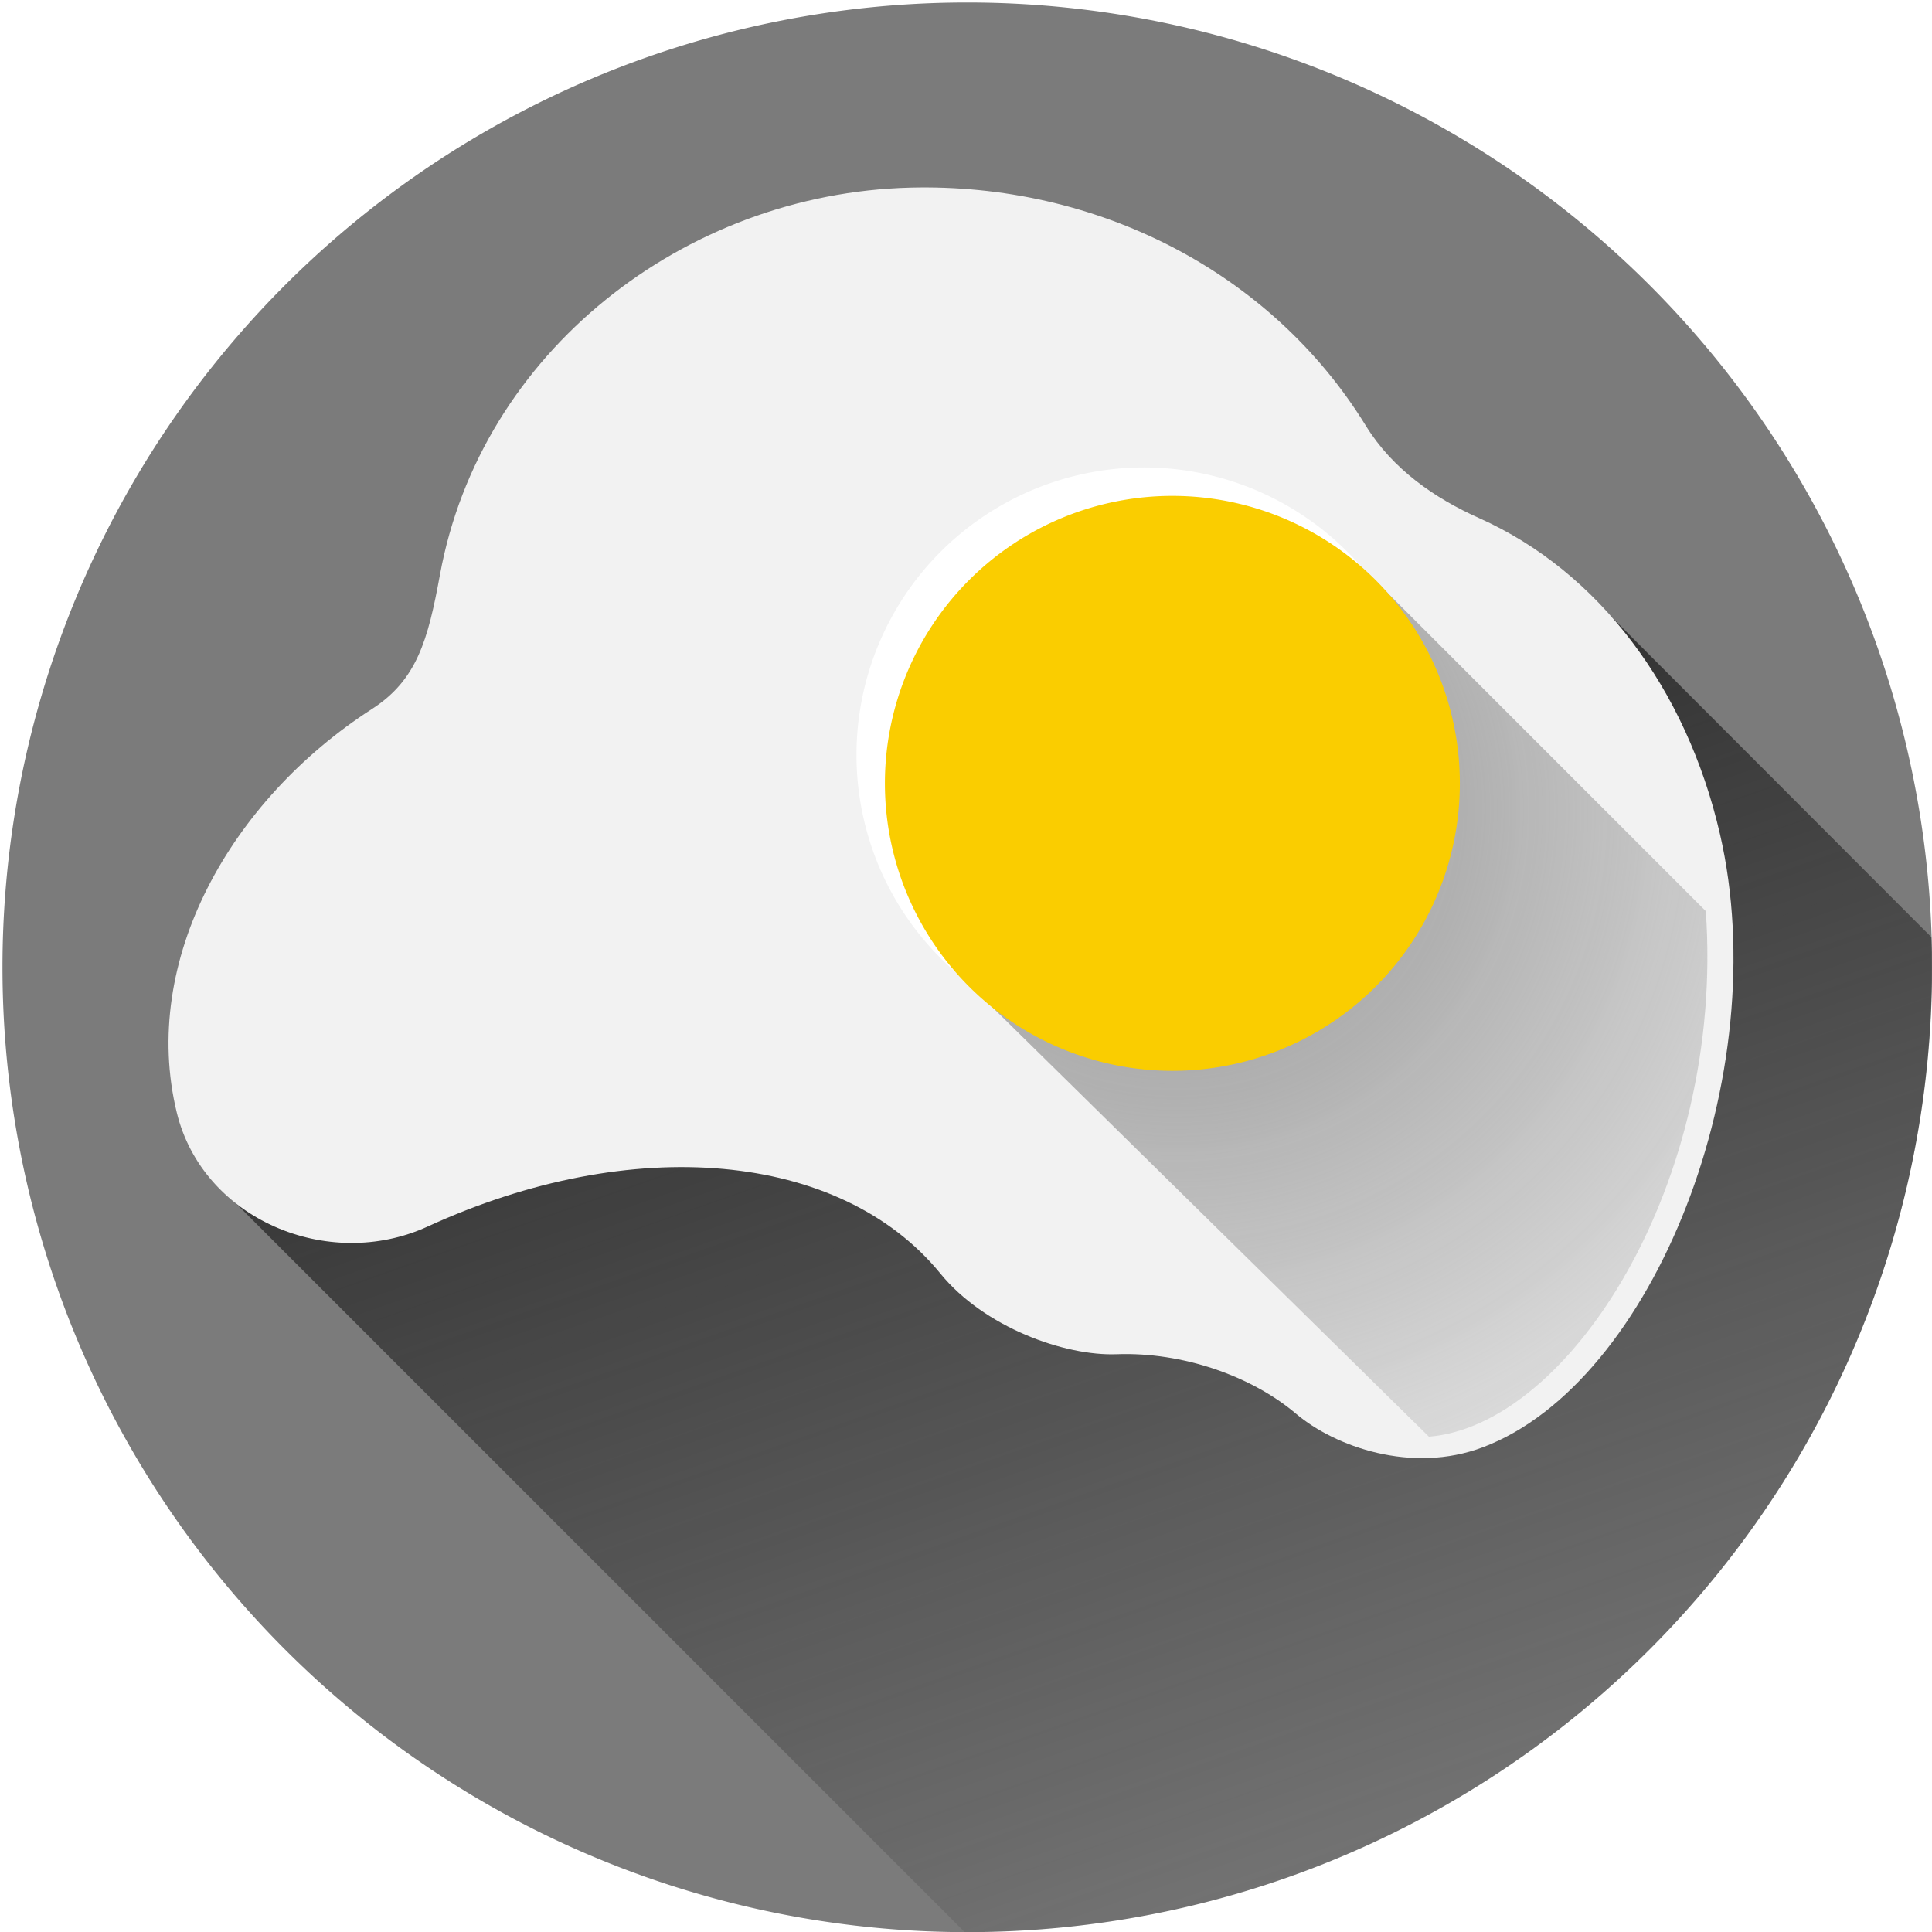 <?xml version="1.0" encoding="UTF-8" standalone="no"?>
<!-- Created with Inkscape (http://www.inkscape.org/) -->

<svg
   xmlns:dc="http://purl.org/dc/elements/1.1/"
   xmlns:cc="http://creativecommons.org/ns#"
   xmlns:rdf="http://www.w3.org/1999/02/22-rdf-syntax-ns#"
   xmlns:svg="http://www.w3.org/2000/svg"
   xmlns="http://www.w3.org/2000/svg"
   xmlns:xlink="http://www.w3.org/1999/xlink"
   version="1.1"
   width="512"
   height="512"
   id="svg2"
   style="enable-background:new">
  <defs
     id="defs4">
    <linearGradient
       id="linearGradient4442">
      <stop
         id="stop4444"
         style="stop-color:#a3d73d;stop-opacity:1"
         offset="0" />
      <stop
         id="stop4446"
         style="stop-color:#62aed4;stop-opacity:1"
         offset="1" />
    </linearGradient>
    <linearGradient
       id="linearGradient4293">
      <stop
         id="stop4295"
         style="stop-color:#484848;stop-opacity:1"
         offset="0" />
      <stop
         id="stop4297"
         style="stop-color:#484848;stop-opacity:0"
         offset="1" />
    </linearGradient>
    <linearGradient
       id="linearGradient4105">
      <stop
         id="stop4107"
         style="stop-color:#000000;stop-opacity:1"
         offset="0" />
      <stop
         id="stop4109"
         style="stop-color:#000000;stop-opacity:0"
         offset="1" />
    </linearGradient>
    <linearGradient
       id="linearGradient4034">
      <stop
         id="stop4044"
         style="stop-color:#959595;stop-opacity:1"
         offset="0" />
      <stop
         id="stop4052"
         style="stop-color:#6a6276;stop-opacity:1"
         offset="0.299" />
      <stop
         id="stop4038"
         style="stop-color:#959595;stop-opacity:0"
         offset="1" />
    </linearGradient>
    <linearGradient
       id="linearGradient4535">
      <stop
         id="stop4537"
         style="stop-color:#1e4875;stop-opacity:0.333"
         offset="0" />
      <stop
         id="stop4539"
         style="stop-color:#4789cf;stop-opacity:0"
         offset="1" />
    </linearGradient>
    <linearGradient
       x1="407.17"
       y1="337.849"
       x2="387.547"
       y2="541.434"
       id="linearGradient4497-7"
       xlink:href="#linearGradient4535-6"
       gradientUnits="userSpaceOnUse"
       gradientTransform="translate(-1643.188,649.64)" />
    <linearGradient
       id="linearGradient4535-6">
      <stop
         id="stop4537-7"
         style="stop-color:#1e4875;stop-opacity:0.333"
         offset="0" />
      <stop
         id="stop4539-8"
         style="stop-color:#4789cf;stop-opacity:0"
         offset="1" />
    </linearGradient>
    <radialGradient
       cx="75.122"
       cy="409.687"
       r="80.623"
       fx="75.122"
       fy="409.687"
       id="radialGradient4056-2"
       xlink:href="#linearGradient4034-7"
       gradientUnits="userSpaceOnUse"
       gradientTransform="matrix(3.03,0.118,-0.112,2.877,-100.742,-821.838)" />
    <linearGradient
       id="linearGradient4034-7">
      <stop
         id="stop4044-6"
         style="stop-color:#959595;stop-opacity:1"
         offset="0" />
      <stop
         id="stop4052-1"
         style="stop-color:#959595;stop-opacity:1"
         offset="0.299" />
      <stop
         id="stop4038-4"
         style="stop-color:#959595;stop-opacity:0"
         offset="1" />
    </linearGradient>
    <radialGradient
       cx="75.122"
       cy="409.687"
       r="80.623"
       fx="75.122"
       fy="409.687"
       id="radialGradient4079"
       xlink:href="#linearGradient4034-7"
       gradientUnits="userSpaceOnUse"
       gradientTransform="matrix(2.852,0.111,-0.106,2.708,-90.257,-747.621)" />
    <filter
       color-interpolation-filters="sRGB"
       id="filter4101">
      <feBlend
         in2="BackgroundImage"
         mode="multiply"
         id="feBlend4103" />
    </filter>
    <linearGradient
       x1="-376.151"
       y1="744.531"
       x2="-509.187"
       y2="965.199"
       id="linearGradient4111"
       xlink:href="#linearGradient4105"
       gradientUnits="userSpaceOnUse"
       gradientTransform="matrix(0.704,-0.704,0.704,0.704,-7.073,14.088)" />
    <linearGradient
       id="linearGradient4105-8">
      <stop
         id="stop4107-5"
         style="stop-color:#3b3b3b;stop-opacity:1"
         offset="0" />
      <stop
         id="stop4109-7"
         style="stop-color:#7b7b7b;stop-opacity:1"
         offset="1" />
    </linearGradient>
    <linearGradient
       id="linearGradient4034-7-1">
      <stop
         id="stop4044-6-8"
         style="stop-color:#959595;stop-opacity:1"
         offset="0" />
      <stop
         id="stop4052-1-9"
         style="stop-color:#6a6276;stop-opacity:1"
         offset="0.299" />
      <stop
         id="stop4038-4-2"
         style="stop-color:#959595;stop-opacity:0"
         offset="1" />
    </linearGradient>
    <linearGradient
       x1="245.283"
       y1="278.981"
       x2="333.585"
       y2="516.906"
       id="linearGradient4299"
       xlink:href="#linearGradient4293"
       gradientUnits="userSpaceOnUse" />
    <linearGradient
       x1="245.283"
       y1="278.981"
       x2="333.585"
       y2="516.906"
       id="linearGradient4299-2"
       xlink:href="#linearGradient4293-6"
       gradientUnits="userSpaceOnUse" />
    <linearGradient
       id="linearGradient4293-6">
      <stop
         id="stop4295-2"
         style="stop-color:#484848;stop-opacity:1"
         offset="0" />
      <stop
         id="stop4297-7"
         style="stop-color:#484848;stop-opacity:0"
         offset="1" />
    </linearGradient>
    <linearGradient
       x1="245.283"
       y1="278.981"
       x2="333.585"
       y2="516.906"
       id="linearGradient4334"
       xlink:href="#linearGradient4293-6"
       gradientUnits="userSpaceOnUse"
       gradientTransform="translate(-58.781,-160.469)" />
    <linearGradient
       x1="215.849"
       y1="158.792"
       x2="348.302"
       y2="536.528"
       id="linearGradient4371"
       xlink:href="#linearGradient4293-6"
       gradientUnits="userSpaceOnUse" />
    <radialGradient
       cx="318.325"
       cy="261.963"
       r="96.945"
       fx="318.325"
       fy="261.963"
       id="radialGradient4432"
       xlink:href="#linearGradient4034-7"
       gradientUnits="userSpaceOnUse"
       gradientTransform="matrix(1.769,-1.737,1.806,1.839,-727.787,282.086)" />
    <radialGradient
       cx="318.325"
       cy="261.963"
       r="96.945"
       fx="318.325"
       fy="261.963"
       id="radialGradient4432-0"
       xlink:href="#linearGradient4034-7-8"
       gradientUnits="userSpaceOnUse"
       gradientTransform="matrix(1.769,-1.737,1.806,1.839,-147.787,282.086)" />
    <linearGradient
       id="linearGradient4034-7-8">
      <stop
         id="stop4044-6-9"
         style="stop-color:#959595;stop-opacity:1"
         offset="0" />
      <stop
         id="stop4052-1-2"
         style="stop-color:#959595;stop-opacity:1"
         offset="0.299" />
      <stop
         id="stop4038-4-8"
         style="stop-color:#959595;stop-opacity:0"
         offset="1" />
    </linearGradient>
    <linearGradient
       x1="-376.151"
       y1="744.531"
       x2="-509.187"
       y2="965.199"
       id="linearGradient4496"
       xlink:href="#linearGradient4105-8"
       gradientUnits="userSpaceOnUse"
       gradientTransform="matrix(0.704,-0.704,0.704,0.704,572.927,14.088)" />
    <radialGradient
       cx="318.325"
       cy="261.963"
       r="96.945"
       fx="318.325"
       fy="261.963"
       id="radialGradient4432-0-5"
       xlink:href="#linearGradient4034-7-8-2"
       gradientUnits="userSpaceOnUse"
       gradientTransform="matrix(1.769,-1.737,1.806,1.839,612.213,822.448)" />
    <linearGradient
       id="linearGradient4034-7-8-2">
      <stop
         id="stop4044-6-9-3"
         style="stop-color:#959595;stop-opacity:1"
         offset="0" />
      <stop
         id="stop4052-1-2-1"
         style="stop-color:#959595;stop-opacity:1"
         offset="0.299" />
      <stop
         id="stop4038-4-8-6"
         style="stop-color:#959595;stop-opacity:0"
         offset="1" />
    </linearGradient>
    <linearGradient
       x1="-376.151"
       y1="744.531"
       x2="-509.187"
       y2="965.199"
       id="linearGradient4496-2"
       xlink:href="#linearGradient4105-8-7"
       gradientUnits="userSpaceOnUse"
       gradientTransform="matrix(0.704,-0.704,0.704,0.704,572.927,14.088)" />
    <linearGradient
       id="linearGradient4105-8-7">
      <stop
         id="stop4107-5-7"
         style="stop-color:#828282;stop-opacity:1"
         offset="0" />
      <stop
         id="stop4109-7-1"
         style="stop-color:#ffffff;stop-opacity:1"
         offset="1" />
    </linearGradient>
    <radialGradient
       cx="318.325"
       cy="261.963"
       r="96.945"
       fx="318.325"
       fy="261.963"
       id="radialGradient4432-3"
       xlink:href="#linearGradient4034-7-86"
       gradientUnits="userSpaceOnUse"
       gradientTransform="matrix(1.769,-1.737,1.806,1.839,-727.787,282.086)" />
    <linearGradient
       id="linearGradient4034-7-86">
      <stop
         id="stop4044-6-98"
         style="stop-color:#959595;stop-opacity:1"
         offset="0" />
      <stop
         id="stop4052-1-6"
         style="stop-color:#959595;stop-opacity:1"
         offset="0.299" />
      <stop
         id="stop4038-4-6"
         style="stop-color:#959595;stop-opacity:0"
         offset="1" />
    </linearGradient>
    <radialGradient
       cx="318.325"
       cy="261.963"
       r="96.945"
       fx="318.325"
       fy="261.963"
       id="radialGradient4649"
       xlink:href="#linearGradient4034-7-86"
       gradientUnits="userSpaceOnUse"
       gradientTransform="matrix(1.769,-1.737,1.806,1.839,151.585,305.493)" />
    <radialGradient
       cx="318.325"
       cy="261.963"
       r="96.945"
       fx="318.325"
       fy="261.963"
       id="radialGradient4432-2"
       xlink:href="#linearGradient4034-7-6"
       gradientUnits="userSpaceOnUse"
       gradientTransform="matrix(1.769,-1.737,1.806,1.839,-727.787,282.086)" />
    <linearGradient
       id="linearGradient4034-7-6">
      <stop
         id="stop4044-6-2"
         style="stop-color:#959595;stop-opacity:1"
         offset="0" />
      <stop
         id="stop4052-1-7"
         style="stop-color:#959595;stop-opacity:1"
         offset="0.299" />
      <stop
         id="stop4038-4-5"
         style="stop-color:#959595;stop-opacity:0"
         offset="1" />
    </linearGradient>
    <radialGradient
       cx="318.325"
       cy="261.963"
       r="96.945"
       fx="318.325"
       fy="261.963"
       id="radialGradient4737"
       xlink:href="#linearGradient4034-7-6"
       gradientUnits="userSpaceOnUse"
       gradientTransform="matrix(1.769,-1.737,1.806,1.839,-708.415,305.493)" />
    <radialGradient
       cx="318.325"
       cy="261.963"
       r="96.945"
       fx="318.325"
       fy="261.963"
       id="radialGradient4432-8"
       xlink:href="#linearGradient4034-7-2"
       gradientUnits="userSpaceOnUse"
       gradientTransform="matrix(1.769,-1.737,1.806,1.839,-727.787,282.086)" />
    <linearGradient
       id="linearGradient4034-7-2">
      <stop
         id="stop4044-6-7"
         style="stop-color:#959595;stop-opacity:1"
         offset="0" />
      <stop
         id="stop4052-1-8"
         style="stop-color:#959595;stop-opacity:1"
         offset="0.299" />
      <stop
         id="stop4038-4-0"
         style="stop-color:#959595;stop-opacity:0"
         offset="1" />
    </linearGradient>
    <radialGradient
       cx="318.325"
       cy="261.963"
       r="96.945"
       fx="318.325"
       fy="261.963"
       id="radialGradient4737-2"
       xlink:href="#linearGradient4034-7-2"
       gradientUnits="userSpaceOnUse"
       gradientTransform="matrix(1.769,-1.737,1.806,1.839,-148.415,281.493)" />
    <radialGradient
       cx="318.325"
       cy="261.963"
       r="96.945"
       fx="318.325"
       fy="261.963"
       id="radialGradient4432-0-5-2"
       xlink:href="#linearGradient4034-7-8-2-0"
       gradientUnits="userSpaceOnUse"
       gradientTransform="matrix(1.769,-1.737,1.806,1.839,612.213,822.448)" />
    <linearGradient
       id="linearGradient4034-7-8-2-0">
      <stop
         id="stop4044-6-9-3-5"
         style="stop-color:#959595;stop-opacity:1"
         offset="0" />
      <stop
         id="stop4052-1-2-1-5"
         style="stop-color:#959595;stop-opacity:1"
         offset="0.299" />
      <stop
         id="stop4038-4-8-6-2"
         style="stop-color:#959595;stop-opacity:0"
         offset="1" />
    </linearGradient>
    <radialGradient
       cx="318.325"
       cy="261.963"
       r="96.945"
       fx="318.325"
       fy="261.963"
       id="radialGradient4901"
       xlink:href="#linearGradient4034-7-8-2-0"
       gradientUnits="userSpaceOnUse"
       gradientTransform="matrix(1.769,-1.737,1.806,1.839,612.213,282.086)" />
    <radialGradient
       cx="318.325"
       cy="261.963"
       r="96.945"
       fx="318.325"
       fy="261.963"
       id="radialGradient4737-2-1"
       xlink:href="#linearGradient4034-7-2-4"
       gradientUnits="userSpaceOnUse"
       gradientTransform="matrix(1.769,-1.737,1.806,1.839,-148.415,281.493)" />
    <linearGradient
       id="linearGradient4034-7-2-4">
      <stop
         id="stop4044-6-7-8"
         style="stop-color:#959595;stop-opacity:1"
         offset="0" />
      <stop
         id="stop4052-1-8-6"
         style="stop-color:#959595;stop-opacity:1"
         offset="0.299" />
      <stop
         id="stop4038-4-0-4"
         style="stop-color:#959595;stop-opacity:0"
         offset="1" />
    </linearGradient>
    <radialGradient
       cx="318.325"
       cy="261.963"
       r="96.945"
       fx="318.325"
       fy="261.963"
       id="radialGradient4901-9"
       xlink:href="#linearGradient4034-7-8-2-0-3"
       gradientUnits="userSpaceOnUse"
       gradientTransform="matrix(1.769,-1.737,1.806,1.839,612.213,282.086)" />
    <linearGradient
       id="linearGradient4034-7-8-2-0-3">
      <stop
         id="stop4044-6-9-3-5-1"
         style="stop-color:#959595;stop-opacity:1"
         offset="0" />
      <stop
         id="stop4052-1-2-1-5-1"
         style="stop-color:#959595;stop-opacity:1"
         offset="0.299" />
      <stop
         id="stop4038-4-8-6-2-9"
         style="stop-color:#959595;stop-opacity:0"
         offset="1" />
    </linearGradient>
    <radialGradient
       cx="318.325"
       cy="261.963"
       r="96.945"
       fx="318.325"
       fy="261.963"
       id="radialGradient4432-1"
       xlink:href="#linearGradient4034-7-7"
       gradientUnits="userSpaceOnUse"
       gradientTransform="matrix(1.769,-1.737,1.806,1.839,-727.787,282.086)" />
    <linearGradient
       id="linearGradient4034-7-7">
      <stop
         id="stop4044-6-4"
         style="stop-color:#959595;stop-opacity:1"
         offset="0" />
      <stop
         id="stop4052-1-0"
         style="stop-color:#959595;stop-opacity:1"
         offset="0.299" />
      <stop
         id="stop4038-4-9"
         style="stop-color:#959595;stop-opacity:0"
         offset="1" />
    </linearGradient>
    <radialGradient
       cx="318.325"
       cy="261.963"
       r="96.945"
       fx="318.325"
       fy="261.963"
       id="radialGradient4432-88"
       xlink:href="#linearGradient4034-7-24"
       gradientUnits="userSpaceOnUse"
       gradientTransform="matrix(1.769,-1.737,1.806,1.839,-727.787,282.086)" />
    <linearGradient
       id="linearGradient4034-7-24">
      <stop
         id="stop4044-6-5"
         style="stop-color:#959595;stop-opacity:1"
         offset="0" />
      <stop
         id="stop4052-1-5"
         style="stop-color:#959595;stop-opacity:1"
         offset="0.299" />
      <stop
         id="stop4038-4-1"
         style="stop-color:#959595;stop-opacity:0"
         offset="1" />
    </linearGradient>
    <radialGradient
       cx="318.325"
       cy="261.963"
       r="96.945"
       fx="318.325"
       fy="261.963"
       id="radialGradient4432-15"
       xlink:href="#linearGradient4034-7-27"
       gradientUnits="userSpaceOnUse"
       gradientTransform="matrix(1.769,-1.737,1.806,1.839,-727.787,282.086)" />
    <linearGradient
       id="linearGradient4034-7-27">
      <stop
         id="stop4044-6-6"
         style="stop-color:#959595;stop-opacity:1"
         offset="0" />
      <stop
         id="stop4052-1-1"
         style="stop-color:#959595;stop-opacity:1"
         offset="0.299" />
      <stop
         id="stop4038-4-4"
         style="stop-color:#959595;stop-opacity:0"
         offset="1" />
    </linearGradient>
    <radialGradient
       cx="318.325"
       cy="261.963"
       r="96.945"
       fx="318.325"
       fy="261.963"
       id="radialGradient4432-22"
       xlink:href="#linearGradient4034-7-16"
       gradientUnits="userSpaceOnUse"
       gradientTransform="matrix(1.769,-1.737,1.806,1.839,-727.787,282.086)" />
    <linearGradient
       id="linearGradient4034-7-16">
      <stop
         id="stop4044-6-85"
         style="stop-color:#959595;stop-opacity:1"
         offset="0" />
      <stop
         id="stop4052-1-76"
         style="stop-color:#959595;stop-opacity:1"
         offset="0.299" />
      <stop
         id="stop4038-4-18"
         style="stop-color:#959595;stop-opacity:0"
         offset="1" />
    </linearGradient>
    <radialGradient
       cx="318.325"
       cy="261.963"
       r="96.945"
       fx="318.325"
       fy="261.963"
       id="radialGradient4432-9"
       xlink:href="#linearGradient4034-7-5"
       gradientUnits="userSpaceOnUse"
       gradientTransform="matrix(1.769,-1.737,1.806,1.839,-727.787,282.086)" />
    <linearGradient
       id="linearGradient4034-7-5">
      <stop
         id="stop4044-6-43"
         style="stop-color:#959595;stop-opacity:1"
         offset="0" />
      <stop
         id="stop4052-1-12"
         style="stop-color:#959595;stop-opacity:1"
         offset="0.299" />
      <stop
         id="stop4038-4-3"
         style="stop-color:#959595;stop-opacity:0"
         offset="1" />
    </linearGradient>
    <radialGradient
       cx="318.325"
       cy="261.963"
       r="96.945"
       fx="318.325"
       fy="261.963"
       id="radialGradient3322-1"
       xlink:href="#linearGradient4034-7-5-1"
       gradientUnits="userSpaceOnUse"
       gradientTransform="matrix(1.769,-1.737,1.806,1.839,-287.787,282.088)" />
    <linearGradient
       id="linearGradient4034-7-5-1">
      <stop
         id="stop4044-6-43-3"
         style="stop-color:#959595;stop-opacity:1"
         offset="0" />
      <stop
         id="stop4052-1-12-8"
         style="stop-color:#959595;stop-opacity:1"
         offset="0.299" />
      <stop
         id="stop4038-4-3-7"
         style="stop-color:#959595;stop-opacity:0"
         offset="1" />
    </linearGradient>
    <radialGradient
       cx="318.325"
       cy="261.963"
       r="96.945"
       fx="318.325"
       fy="261.963"
       id="radialGradient4432-28"
       xlink:href="#linearGradient4034-7-60"
       gradientUnits="userSpaceOnUse"
       gradientTransform="matrix(1.769,-1.737,1.806,1.839,-727.787,282.086)" />
    <linearGradient
       id="linearGradient4034-7-60">
      <stop
         id="stop4044-6-24"
         style="stop-color:#959595;stop-opacity:1"
         offset="0" />
      <stop
         id="stop4052-1-86"
         style="stop-color:#959595;stop-opacity:1"
         offset="0.299" />
      <stop
         id="stop4038-4-50"
         style="stop-color:#959595;stop-opacity:0"
         offset="1" />
    </linearGradient>
    <radialGradient
       cx="318.325"
       cy="261.963"
       r="96.945"
       fx="318.325"
       fy="261.963"
       id="radialGradient5379-6"
       xlink:href="#linearGradient4034-7-8-2-0-3-1"
       gradientUnits="userSpaceOnUse"
       gradientTransform="matrix(1.769,-1.737,1.806,1.839,612.213,282.086)" />
    <linearGradient
       id="linearGradient4034-7-8-2-0-3-1">
      <stop
         id="stop4044-6-9-3-5-1-3"
         style="stop-color:#959595;stop-opacity:1"
         offset="0" />
      <stop
         id="stop4052-1-2-1-5-1-8"
         style="stop-color:#959595;stop-opacity:1"
         offset="0.299" />
      <stop
         id="stop4038-4-8-6-2-9-9"
         style="stop-color:#959595;stop-opacity:0"
         offset="1" />
    </linearGradient>
    <filter
       color-interpolation-filters="sRGB"
       id="filter4101-8-7-9-3">
      <feBlend
         in2="BackgroundImage"
         mode="multiply"
         id="feBlend4103-8-6-5-4" />
    </filter>
    <radialGradient
       cx="318.325"
       cy="261.963"
       r="96.945"
       fx="318.325"
       fy="261.963"
       id="radialGradient3762"
       xlink:href="#linearGradient4034-7-8-2-0-3-1"
       gradientUnits="userSpaceOnUse"
       gradientTransform="matrix(1.769,-1.737,1.806,1.839,612.213,282.086)" />
    <radialGradient
       cx="318.325"
       cy="261.963"
       r="96.945"
       fx="318.325"
       fy="261.963"
       id="radialGradient4432-6"
       xlink:href="#linearGradient4034-7-3"
       gradientUnits="userSpaceOnUse"
       gradientTransform="matrix(1.769,-1.737,1.806,1.839,-727.787,282.086)" />
    <linearGradient
       id="linearGradient4034-7-3">
      <stop
         id="stop4044-6-61"
         style="stop-color:#959595;stop-opacity:1"
         offset="0" />
      <stop
         id="stop4052-1-54"
         style="stop-color:#959595;stop-opacity:1"
         offset="0.299" />
      <stop
         id="stop4038-4-20"
         style="stop-color:#959595;stop-opacity:0"
         offset="1" />
    </linearGradient>
    <radialGradient
       cx="318.325"
       cy="261.963"
       r="96.945"
       fx="318.325"
       fy="261.963"
       id="radialGradient5380"
       xlink:href="#linearGradient4034-7-3"
       gradientUnits="userSpaceOnUse"
       gradientTransform="matrix(1.769,-1.737,1.806,1.839,-147.788,282.088)" />
    <filter
       color-interpolation-filters="sRGB"
       id="filter3200">
      <feBlend
         in2="BackgroundImage"
         mode="multiply"
         id="feBlend3202" />
    </filter>
  </defs>
  <g
     id="layer6"
     style="display:inline" />
  <g
     transform="translate(0,-540.362)"
     id="layer1"
     style="display:inline">
    <path
       d="m 242.818,-1.386 a 242.818,242.818 0 1 1 -485.636,0 242.818,242.818 0 1 1 485.636,0 z"
       transform="matrix(1.053,0,0,1.053,256.343,798.172)"
       id="path3262-7-6"
       style="color:#000000;fill:#7b7b7b;fill-opacity:1;fill-rule:nonzero;stroke:none;stroke-width:17;marker:none;visibility:visible;display:inline;overflow:visible;enable-background:accumulate" />
  </g>
  <g
     id="layer4"
     style="display:inline;filter:url(#filter3200)">
    <path
       d="M 424.062,160.469 58.781,315.156 255.625,512 c 0.24,6.6e-4 0.478,0 0.719,0 141.184,0 255.625,-114.472 255.625,-255.656 0,-2.668 -0.044,-5.32 -0.125,-7.969 l -87.781,-87.906 z"
       id="path3262"
       style="color:#000000;fill:url(#linearGradient4371);fill-opacity:1;fill-rule:nonzero;stroke:none;stroke-width:17;marker:none;visibility:visible;display:inline;overflow:visible;enable-background:accumulate" />
  </g>
  <g
     id="layer5"
     style="display:inline">
    <path
       d="m 241.117,49.723 c -59.778,1.577 -113.723,43.509 -124.526,102.607 -3.172,17.353 -6.114,27.896 -18.036,35.576 -37.472,24.139 -61.492,66.733 -51.706,106.935 6.858,28.178 40.057,42.33 66.521,30.189 54.065,-24.803 109.303,-20.036 135.857,12.49 11.627,14.242 32.921,21.879 46.699,21.368 17.445,-0.648 35.752,5.789 47.51,15.748 10.318,8.74 30.692,16.034 49.57,8.894 C 438.201,366.438 470.517,284.703 455.796,220.971 446.887,182.401 423.638,151.462 392.046,137.334 380.253,132.06 369.076,124.39 361.944,112.8 336.759,71.871 290.434,48.423 241.117,49.723 z"
       id="path3232-5"
       style="color:#000000;fill:#f2f2f2;fill-opacity:1;fill-rule:nonzero;stroke:none;stroke-width:17;marker:none;visibility:visible;display:inline;overflow:visible;enable-background:accumulate" />
  </g>
  <g
     id="layer3"
     style="display:inline;filter:url(#filter4101)">
    <path
       d="m 362.875,152.281 -107.344,107.312 123.15,121.15 c 37.383,-3.084 78.395,-67.428 73.381,-139.275 z"
       id="path3232-5-57"
       style="opacity:0.673;color:#000000;fill:url(#radialGradient4432);fill-opacity:1;fill-rule:nonzero;stroke:none;stroke-width:17;marker:none;visibility:visible;display:inline;overflow:visible;enable-background:accumulate" />
  </g>
  <g
     id="layer2"
     style="display:inline">
    <path
       d="m 394.906,188.226 a 71.132,71.132 0 1 1 -142.264,0 71.132,71.132 0 1 1 142.264,0 z"
       transform="matrix(1.071,0,0,1.071,-43.601,-1.525)"
       id="path3028-2"
       style="color:#000000;fill:#ffffff;fill-opacity:1;fill-rule:nonzero;stroke:none;stroke-width:17;marker:none;visibility:visible;display:inline;overflow:visible;enable-background:accumulate" />
    <path
       d="m 394.906,188.226 a 71.132,71.132 0 1 1 -142.264,0 71.132,71.132 0 1 1 142.264,0 z"
       transform="matrix(1.071,0,0,1.071,-36.07,6.006)"
       id="path3028"
       style="color:#000000;fill:#facd00;fill-opacity:1;fill-rule:nonzero;stroke:none;stroke-width:17;marker:none;visibility:visible;display:inline;overflow:visible;enable-background:accumulate" />
  </g>
</svg>
